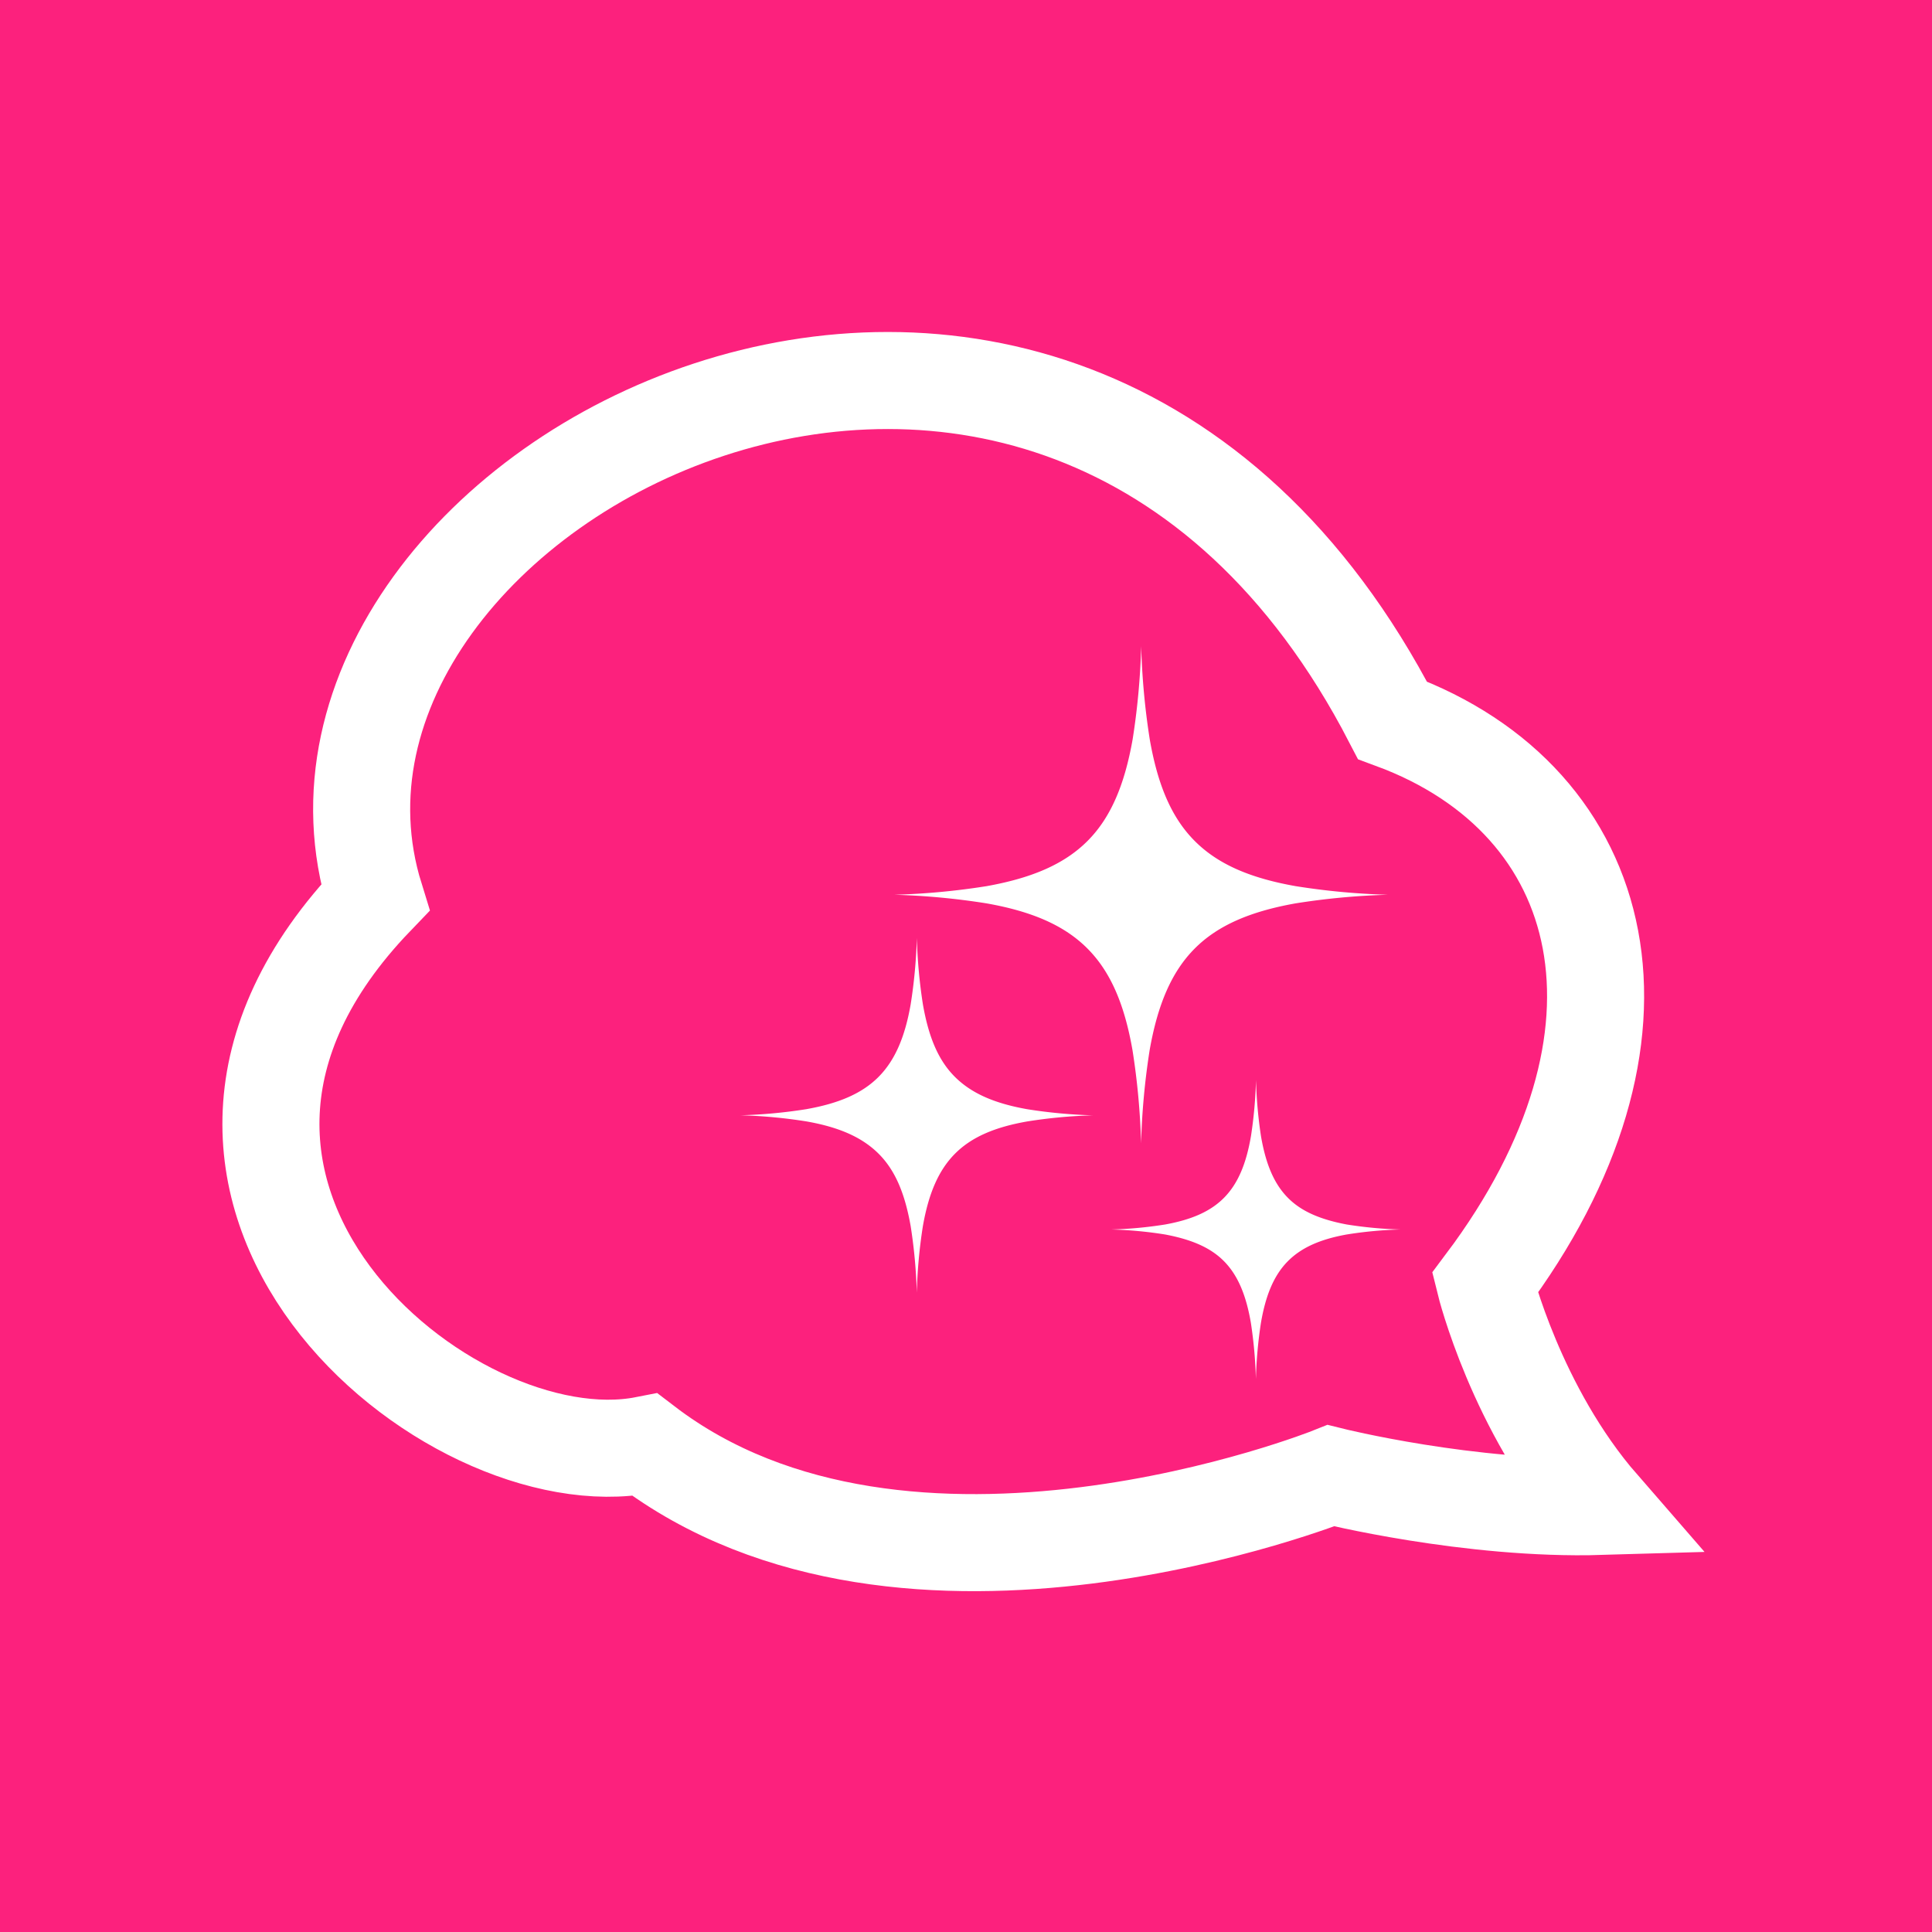 <svg id="Layer_1" data-name="Layer 1" xmlns="http://www.w3.org/2000/svg" width="512" height="512" viewBox="0 0 384 384"><defs><style>.cls-1{fill:#fc217d;}.cls-2{fill:none;stroke:#fff;stroke-width:19.29px;}.cls-3{fill:#fff;}</style></defs><title>kirakiratter</title><rect class="cls-1" width="384" height="384"/><path class="cls-2" d="M295.14,255s6.18,25.09,23,44.42c-26,.77-53.61-6.12-53.61-6.12s-84.25,33.7-136.33-6.13C89.12,294.82,18.76,236.5,74.56,178.4,49.29,96.93,209.36,13,276.76,143.16,320.42,159.25,331.91,206,295.14,255Z"/><path class="cls-3" d="M182.23,186.43A102.34,102.34,0,0,1,181,199.64c-1.13,6.44-3.09,11.09-6.38,14.4s-7.91,5.27-14.32,6.41a100.15,100.15,0,0,1-13.08,1.22,100.7,100.7,0,0,1,13.07,1.22c6.41,1.13,11,3.1,14.33,6.41s5.24,7.95,6.38,14.39a103.11,103.11,0,0,1,1.22,13.23,101.6,101.6,0,0,1,1.21-13.22c1.13-6.44,3.09-11.08,6.38-14.39s7.91-5.28,14.33-6.41a100.7,100.7,0,0,1,13.08-1.22,100.73,100.73,0,0,1-13.08-1.22c-6.41-1.14-11-3.1-14.33-6.41s-5.24-7.95-6.37-14.39A103.07,103.07,0,0,1,182.23,186.43Z"/><path class="cls-3" d="M249.64,214.66a88.15,88.15,0,0,1-1,11.15c-.93,5.43-2.54,9.35-5.25,12.15s-6.5,4.45-11.77,5.41a80.6,80.6,0,0,1-10.75,1,79.89,79.89,0,0,1,10.74,1c5.27,1,9.07,2.62,11.77,5.41s4.31,6.71,5.24,12.14a89,89,0,0,1,1,11.17,88.2,88.2,0,0,1,1-11.16c.93-5.44,2.54-9.36,5.25-12.15s6.5-4.46,11.76-5.41a80.07,80.07,0,0,1,10.75-1,81.19,81.19,0,0,1-10.74-1c-5.27-1-9.06-2.61-11.77-5.41s-4.31-6.71-5.24-12.14A88.94,88.94,0,0,1,249.64,214.66Z"/><path class="cls-3" d="M226.82,128.44a142.94,142.94,0,0,1-1.7,18.51c-1.59,9-4.33,15.54-8.95,20.18s-11.09,7.39-20.08,9a141.48,141.48,0,0,1-18.34,1.71,141.42,141.42,0,0,1,18.32,1.71c9,1.59,15.47,4.35,20.09,9s7.35,11.14,8.93,20.16a143.46,143.46,0,0,1,1.71,18.55,143.76,143.76,0,0,1,1.7-18.53c1.58-9,4.33-15.54,8.94-20.18s11.09-7.4,20.07-9a141.62,141.62,0,0,1,18.34-1.71,141.4,141.4,0,0,1-18.32-1.71c-9-1.59-15.46-4.34-20.09-9S230.11,156,228.53,147A143.68,143.68,0,0,1,226.82,128.44Z"/></svg>
